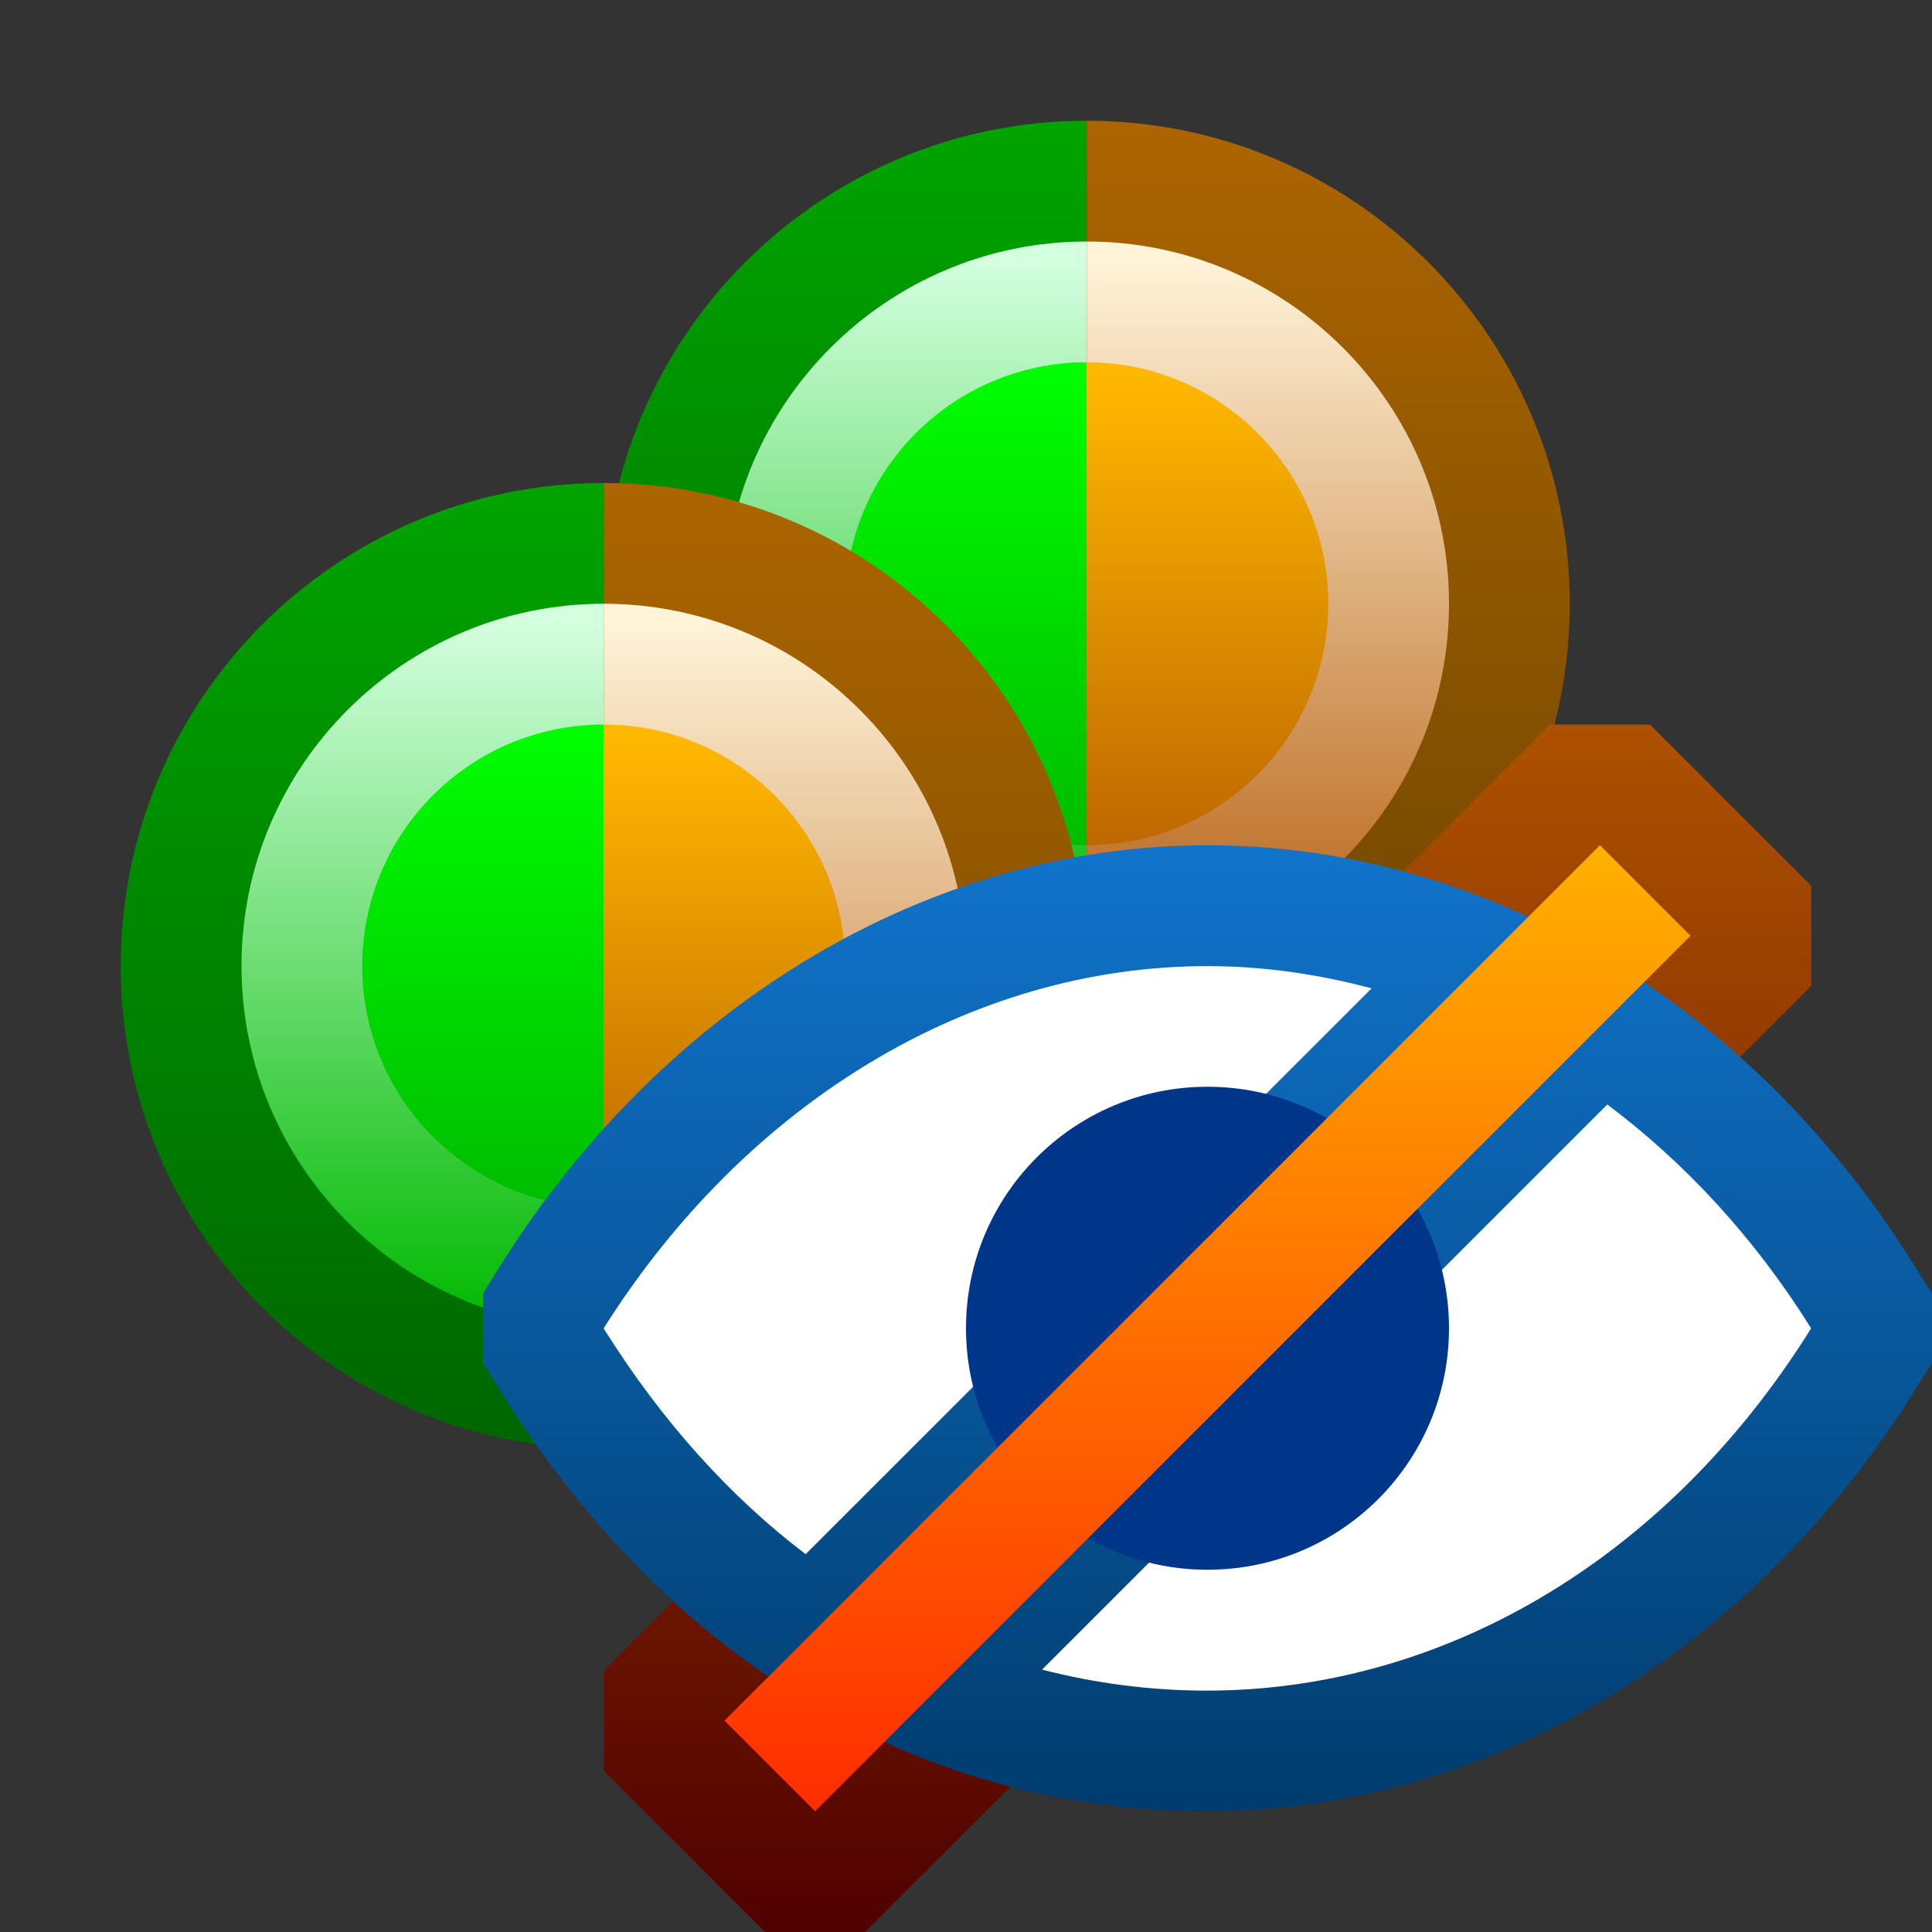 <svg ti:v='1' width='16' height='16' viewBox='0,0,16,16' xmlns='http://www.w3.org/2000/svg' xmlns:ti='urn:schemas-jetbrains-com:tisvg'><rect x="0" y="0" width="16" height="16" fill="#333333" stroke="none"/><g><path fill-rule='evenodd' d='M0,0L16,0L16,16L0,16Z' fill='#FFFFFF' opacity='0'/><linearGradient id='F01' x1='0.5' y1='0.002' x2='0.5' y2='0.998'><stop offset='0' stop-color='#00A400'/><stop offset='1' stop-color='#006600'/></linearGradient><path fill-rule='evenodd' d='M5,5C5,7.209,6.791,9,9,9L9,1C6.791,1,5,2.791,5,5Z' fill='url(#F01)'/><linearGradient id='F02' x1='0.5' y1='-0.002' x2='0.5' y2='0.998'><stop offset='0' stop-color='#AD6500'/><stop offset='1' stop-color='#6C4500'/></linearGradient><path fill-rule='evenodd' d='M9,9C11.209,9,13,7.209,13,5L13,5C13,2.791,11.209,1,9,1L9,9Z' fill='url(#F02)'/><linearGradient id='F03' x1='0.5' y1='0.025' x2='0.5' y2='1'><stop offset='0' stop-color='#D3FFDF'/><stop offset='1' stop-color='#00B900'/></linearGradient><path fill-rule='evenodd' d='M6,5C6,6.657,7.344,8,9,8L9,2C7.344,2,6,3.344,6,5Z' fill='url(#F03)'/><linearGradient id='F04' x1='0.5' y1='0.025' x2='0.5' y2='1'><stop offset='0' stop-color='#FFF3D8'/><stop offset='1' stop-color='#B76114'/></linearGradient><path fill-rule='evenodd' d='M9,8C10.656,8,12,6.657,12,5L12,5C12,3.344,10.656,2,9,2L9,8Z' fill='url(#F04)'/><linearGradient id='F05' x1='0.5' y1='1.52588E-05' x2='0.5' y2='1.016'><stop offset='0' stop-color='#00FF00'/><stop offset='1' stop-color='#00BB00'/></linearGradient><path fill-rule='evenodd' d='M7,5C7,6.105,7.897,7,9,7L9,3C7.897,3,7,3.895,7,5Z' fill='url(#F05)'/><linearGradient id='F06' x1='0.5' y1='0.031' x2='0.5' y2='1.031'><stop offset='0' stop-color='#FFB800'/><stop offset='1' stop-color='#BC6500'/></linearGradient><path fill-rule='evenodd' d='M9,7C10.104,7,11,6.105,11,5L11,5C11,3.895,10.104,3,9,3L9,7Z' fill='url(#F06)'/><linearGradient id='F07' x1='0.5' y1='0.002' x2='0.5' y2='0.998'><stop offset='0' stop-color='#00A400'/><stop offset='1' stop-color='#006600'/></linearGradient><path fill-rule='evenodd' d='M1,8C1,10.209,2.791,12,5,12L5,4C2.791,4,1,5.791,1,8Z' fill='url(#F07)'/><linearGradient id='F08' x1='0.5' y1='-0.002' x2='0.5' y2='0.998'><stop offset='0' stop-color='#AD6500'/><stop offset='1' stop-color='#6C4500'/></linearGradient><path fill-rule='evenodd' d='M5,12C7.209,12,9,10.209,9,8L9,8C9,5.791,7.209,4,5,4L5,12Z' fill='url(#F08)'/><linearGradient id='F09' x1='0.5' y1='0.025' x2='0.5' y2='1'><stop offset='0' stop-color='#D3FFDF'/><stop offset='1' stop-color='#00B900'/></linearGradient><path fill-rule='evenodd' d='M2,8C2,9.656,3.344,11,5,11L5,5C3.344,5,2,6.343,2,8Z' fill='url(#F09)'/><linearGradient id='F10' x1='0.5' y1='0.025' x2='0.5' y2='1'><stop offset='0' stop-color='#FFF3D8'/><stop offset='1' stop-color='#B76114'/></linearGradient><path fill-rule='evenodd' d='M5,11C6.657,11,8,9.656,8,8L8,8C8,6.343,6.657,5,5,5L5,11Z' fill='url(#F10)'/><linearGradient id='F11' x1='0.5' y1='1.52588E-05' x2='0.5' y2='1.016'><stop offset='0' stop-color='#00FF00'/><stop offset='1' stop-color='#00BB00'/></linearGradient><path fill-rule='evenodd' d='M3,8C3,9.105,3.896,10,5,10L5,6C3.896,6,3,6.895,3,8Z' fill='url(#F11)'/><linearGradient id='F12' x1='0.5' y1='0.031' x2='0.5' y2='1.031'><stop offset='0' stop-color='#FFB800'/><stop offset='1' stop-color='#BC6500'/></linearGradient><path fill-rule='evenodd' d='M5,10C6.104,10,7,9.105,7,8L7,8C7,6.895,6.104,6,5,6L5,10Z' fill='url(#F12)'/><linearGradient id='F13' x1='0.5' y1='6.10352E-06' x2='0.5' y2='1'><stop offset='0' stop-color='#AD5100'/><stop offset='1' stop-color='#510000'/></linearGradient><path fill-rule='evenodd' d='M12.836,6L5,13.836L5,14.664L6.336,16L7.164,16L15,8.164L15,7.336L13.664,6L12.836,6Z' fill='url(#F13)'/><linearGradient id='F14' x1='0.5' y1='7.62939E-06' x2='0.5' y2='0.994'><stop offset='0' stop-color='#1174CC'/><stop offset='1' stop-color='#003C6E'/></linearGradient><path fill-rule='evenodd' d='M4.154,10.465L4,10.711L4,11.287L4.152,11.529C5.548,13.768,7.623,15,9.995,15L9.995,15C12.302,15,14.489,13.703,15.847,11.53L16,11.287L16,10.713L15.847,10.47C14.489,8.297,12.304,7,10,7L10,7C7.71,7,5.524,8.296,4.154,10.465Z' fill='url(#F14)'/><path fill-rule='evenodd' d='M13.311,9.147L8.63,13.827C9.079,13.943,9.537,14.001,9.996,14.001C11.895,14.001,13.772,12.965,14.999,11.001C14.531,10.251,13.956,9.631,13.311,9.147ZM4.999,11.001C6.181,9.128,8.041,8.001,9.999,8.001C10.462,8.001,10.915,8.067,11.359,8.185L6.672,12.871C6.056,12.403,5.489,11.784,4.999,11.001Z' fill='#FFFFFF'/><path fill-rule='evenodd' d='M12,11C12,12.105,11.105,13,10,13C8.895,13,8,12.105,8,11C8,9.895,8.895,9,10,9C11.105,9,12,9.895,12,11Z' fill='#00368A'/><linearGradient id='F17' x1='0.5' y1='0.012' x2='0.5' y2='1.012'><stop offset='0' stop-color='#FFAF00'/><stop offset='1' stop-color='#FF2B00'/></linearGradient><path fill-rule='evenodd' d='M6,14.25L6.75,15L14,7.75L13.25,7L6,14.25Z' fill='url(#F17)'/></g></svg>